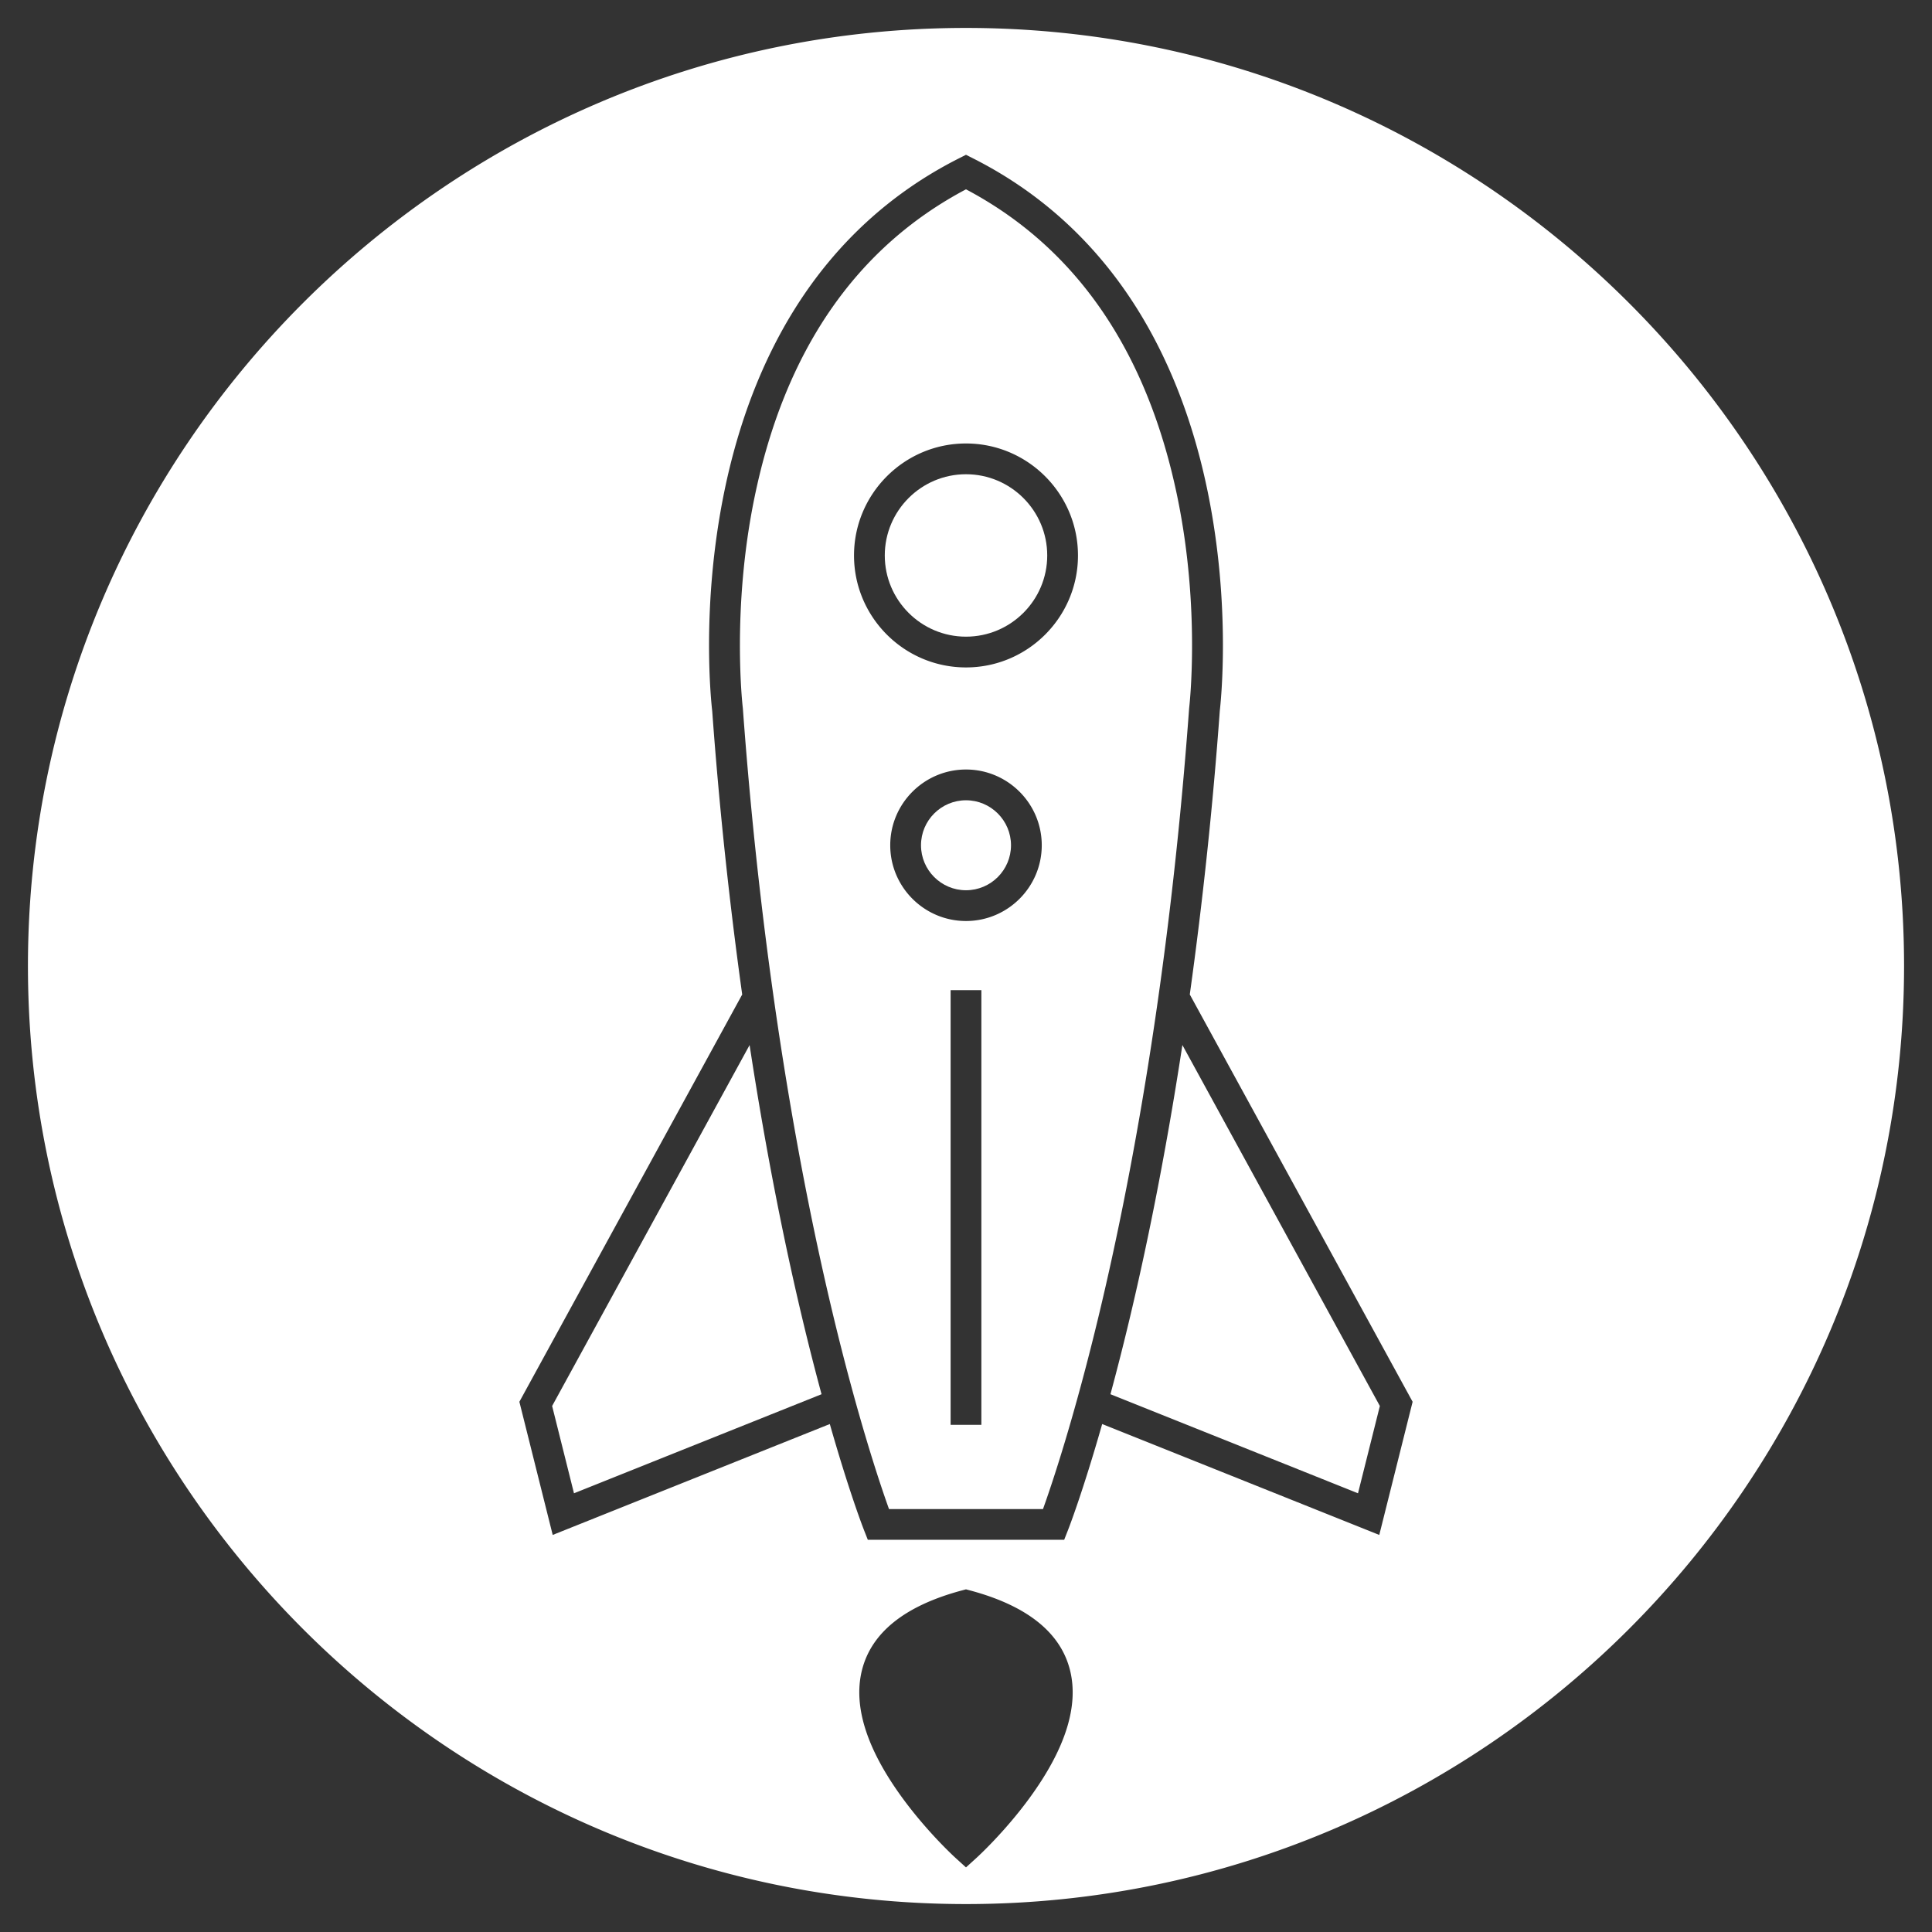 <svg xmlns="http://www.w3.org/2000/svg" id="_レイヤー_1" viewBox="0 0 1920 1920"><rect x="0" y="0" width="1920" height="1920" fill="#333333" stroke="none"/><defs><style>.cls-2{stroke-width:0;fill:#fff}</style></defs><path d="M959.99 27.76C445.96 27.76 27.77 445.96 27.77 960s418.19 932.24 932.22 932.24 932.24-418.2 932.24-932.24-418.2-932.24-932.24-932.24m63.45 1758.67c-25.05 34.38-52.04 59.02-53.18 60.05l-10.27 9.33-10.27-9.33c-1.14-1.03-28.12-25.67-53.18-60.05-35.18-48.27-48.66-90.68-40.07-126.05 9.18-37.79 42.68-64.66 99.58-79.85l3.94-1.06 3.94 1.06c56.9 15.19 90.41 42.06 99.58 79.85 8.59 35.37-4.89 77.78-40.07 126.05m347.27-261.03-275.37-110.21c-19.39 67.99-33.15 103.3-33.96 105.36l-3.81 9.69H862.43l-3.81-9.69c-.81-2.06-14.57-37.37-33.96-105.36L549.27 1525.4l-33.12-132.32 221.44-404.75a4322 4322 0 0 1-29.81-281.85c-.93-7.83-11.4-103.51 11.98-217.7 14.11-68.89 37.71-130.09 70.14-181.9 40.83-65.21 95.74-115.54 163.21-149.57l6.88-3.48 6.88 3.48c67.47 34.03 122.38 84.36 163.21 149.57 32.43 51.81 56.03 113.01 70.14 181.9 23.38 114.19 12.91 209.87 11.99 217.7a4321 4321 0 0 1-29.81 281.82l221.45 404.78z" class="cls-2"/><path d="m816.44 1385.56-246.02 98.45-21.72-86.75 196.24-358.69c17.3 113.19 36.41 204.84 52.6 272.62a2607 2607 0 0 0 18.9 74.37m554.85 11.7-21.73 86.75-246-98.45a2609 2609 0 0 0 18.89-74.37c16.19-67.79 35.3-159.45 52.6-272.65zM1170.1 494.07c-29.91-145.09-100.58-247.97-210.11-305.92-109.53 57.95-180.2 160.83-210.11 305.92-23.07 111.91-11.83 208.14-11.72 209.09l.08.73c19.84 270.79 59.25 475.37 88.82 599.32 25.31 106.09 47.91 172.79 56.42 196.47h153.04c8.51-23.68 31.11-90.38 56.41-196.47 29.57-123.95 68.97-328.53 88.82-599.32l.07-.73c.11-.95 11.35-97.18-11.72-209.09M975.27 1416h-30.56V984.01h30.56zm-15.28-500.71c-41.51 0-75.28-33.77-75.28-75.28s33.77-75.28 75.28-75.28 75.29 33.77 75.29 75.28-33.77 75.28-75.29 75.28m0-252.01c-61.36 0-111.28-49.92-111.28-111.26s49.92-111.3 111.28-111.3 111.29 49.93 111.29 111.3-49.92 111.26-111.29 111.26" class="cls-2"/><path d="M1040.72 552.02c0 44.49-36.22 80.69-80.73 80.69s-80.71-36.2-80.71-80.69 36.21-80.73 80.71-80.73 80.73 36.21 80.73 80.73m-36 287.99c0 24.66-20.07 44.71-44.73 44.71s-44.71-20.05-44.71-44.71 20.06-44.71 44.71-44.71 44.73 20.06 44.73 44.71" class="cls-2"/><path d="M0 0h1920v1920H0z" style="fill:none;stroke-width:0"/></svg>